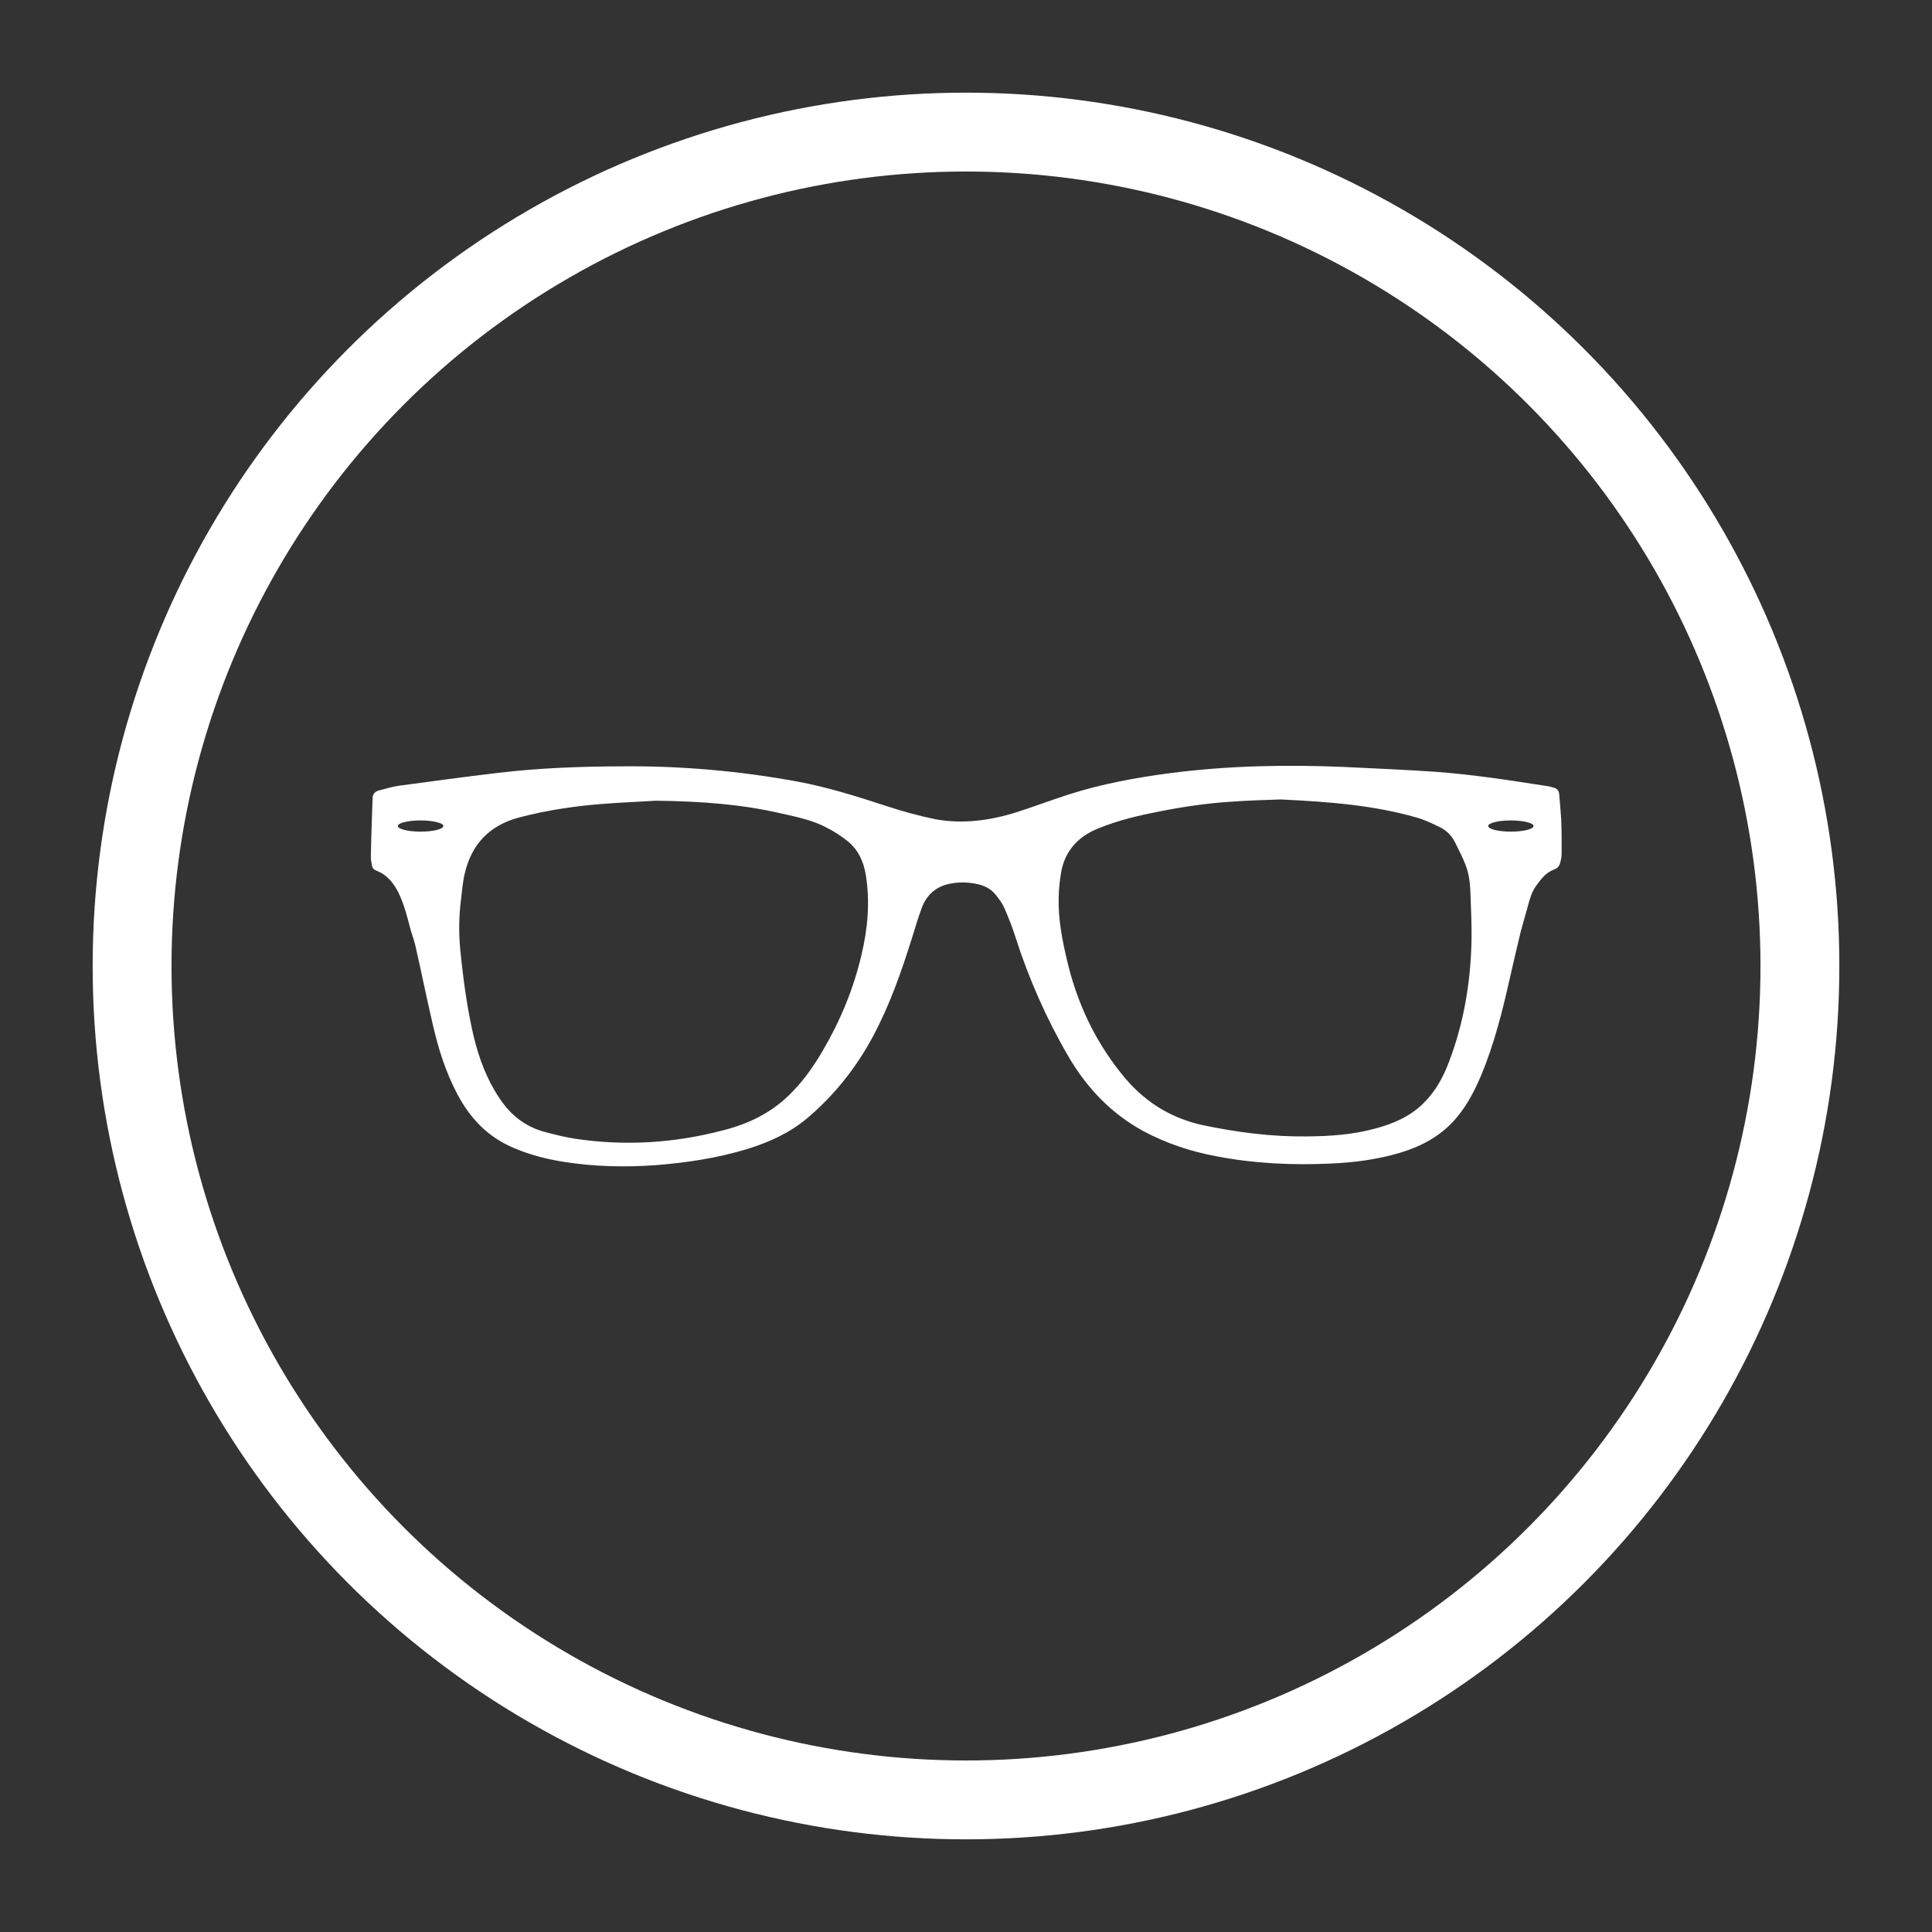 <?xml version="1.0" encoding="utf-8"?>
<!-- Generator: Adobe Illustrator 15.1.0, SVG Export Plug-In . SVG Version: 6.00 Build 0)  -->
<!DOCTYPE svg PUBLIC "-//W3C//DTD SVG 1.1//EN" "http://www.w3.org/Graphics/SVG/1.1/DTD/svg11.dtd">
<svg version="1.1" id="Layer_1" xmlns="http://www.w3.org/2000/svg" xmlns:xlink="http://www.w3.org/1999/xlink" x="0px" y="0px"
	 width="24.5px" height="24.5px" viewBox="0 0 24.5 24.5" enable-background="new 0 0 24.5 24.5" xml:space="preserve">
<rect x="0" y="0" width="24.5" height="24.5" fill="#333333" stroke="none"/>
<g>
	<g>
		<circle fill="none" stroke="#FFFFFF" stroke-miterlimit="10" cx="12.25" cy="12.25" r="10.575"/>
	</g>
	<g>
		<path fill="#FFFFFF" d="M19.773,10.078C19.77,10.029,19.748,10,19.701,9.988c-0.032-0.009-0.063-0.018-0.098-0.022
			c-0.469-0.073-0.94-0.146-1.415-0.18c-0.379-0.025-0.761-0.042-1.141-0.06c-0.732-0.031-1.464-0.017-2.19,0.076
			c-0.447,0.058-0.886,0.138-1.314,0.276c-0.215,0.07-0.429,0.15-0.646,0.22c-0.338,0.107-0.685,0.155-1.034,0.091
			c-0.21-0.043-0.418-0.1-0.624-0.168c-0.369-0.121-0.738-0.237-1.123-0.309C9.371,9.774,8.619,9.712,7.917,9.718
			C7.347,9.719,6.834,9.74,6.324,9.8C5.903,9.85,5.485,9.906,5.066,9.963c-0.088,0.012-0.177,0.04-0.262,0.061
			c-0.047,0.013-0.077,0.044-0.079,0.095c-0.008,0.247-0.018,0.495-0.022,0.743c-0.002,0.036,0.008,0.075,0.014,0.112
			c0.004,0.031,0.021,0.052,0.052,0.065c0.033,0.014,0.064,0.028,0.094,0.048c0.135,0.095,0.203,0.241,0.255,0.392
			c0.038,0.106,0.063,0.22,0.094,0.328c0.021,0.069,0.045,0.135,0.06,0.204c0.073,0.323,0.139,0.649,0.214,0.971
			c0.07,0.308,0.163,0.607,0.311,0.888c0.164,0.314,0.396,0.556,0.73,0.692c0.203,0.086,0.41,0.138,0.625,0.172
			c0.386,0.061,0.77,0.069,1.159,0.042c0.394-0.031,0.78-0.089,1.158-0.203c0.28-0.086,0.545-0.205,0.77-0.395
			c0.344-0.292,0.62-0.64,0.833-1.038c0.213-0.399,0.361-0.823,0.495-1.252c0.039-0.125,0.075-0.248,0.12-0.369
			c0.064-0.178,0.193-0.287,0.383-0.317c0.059-0.01,0.124-0.014,0.185-0.01c0.144,0.01,0.281,0.04,0.374,0.158
			c0.043,0.052,0.083,0.109,0.109,0.169c0.052,0.118,0.1,0.24,0.138,0.361c0.17,0.531,0.393,1.037,0.673,1.518
			c0.233,0.397,0.539,0.721,0.947,0.944c0.29,0.156,0.6,0.259,0.92,0.319c0.482,0.094,0.972,0.117,1.461,0.094
			c0.296-0.013,0.588-0.051,0.875-0.136c0.292-0.088,0.549-0.229,0.743-0.475c0.125-0.156,0.214-0.333,0.292-0.517
			c0.161-0.391,0.264-0.797,0.356-1.207c0.046-0.201,0.092-0.401,0.14-0.6c0.027-0.105,0.059-0.208,0.087-0.312
			c0.026-0.096,0.05-0.194,0.112-0.278c0.062-0.086,0.125-0.168,0.229-0.205c0.044-0.016,0.065-0.048,0.076-0.09
			c0.007-0.034,0.016-0.067,0.016-0.1c0.001-0.147,0.001-0.295-0.005-0.443C19.792,10.291,19.781,10.185,19.773,10.078
			 M5.333,10.546c-0.159,0-0.288-0.032-0.288-0.072c0-0.037,0.129-0.07,0.288-0.07c0.159,0,0.289,0.033,0.289,0.07
			C5.623,10.515,5.492,10.546,5.333,10.546 M10.924,12.111c-0.101,0.432-0.269,0.836-0.494,1.219
			c-0.122,0.208-0.26,0.402-0.436,0.569c-0.231,0.222-0.511,0.355-0.818,0.433c-0.62,0.164-1.25,0.204-1.885,0.108
			c-0.125-0.019-0.247-0.05-0.369-0.082c-0.252-0.064-0.443-0.212-0.587-0.429c-0.162-0.241-0.259-0.503-0.327-0.78
			c-0.085-0.363-0.134-0.732-0.171-1.103c-0.021-0.216-0.018-0.431,0.01-0.646c0.013-0.106,0.021-0.216,0.046-0.321
			c0.086-0.375,0.318-0.615,0.692-0.713c0.34-0.089,0.687-0.142,1.037-0.17c0.26-0.021,0.521-0.03,0.689-0.042
			c0.598,0.007,1.101,0.047,1.594,0.161c0.203,0.046,0.407,0.086,0.59,0.187c0.092,0.047,0.18,0.105,0.259,0.169
			c0.131,0.108,0.197,0.255,0.225,0.421C11.035,11.437,11.004,11.776,10.924,12.111 M18.66,11.95
			c-0.013,0.522-0.1,1.031-0.286,1.518c-0.075,0.199-0.177,0.383-0.331,0.53c-0.169,0.166-0.385,0.256-0.61,0.315
			c-0.281,0.077-0.572,0.096-0.868,0.098c-0.44,0.005-0.875-0.051-1.308-0.142c-0.427-0.092-0.769-0.315-1.037-0.655
			c-0.35-0.435-0.573-0.926-0.696-1.466c-0.058-0.25-0.105-0.502-0.099-0.76c0.002-0.109,0.013-0.222,0.032-0.331
			c0.05-0.271,0.218-0.45,0.469-0.551c0.253-0.104,0.519-0.166,0.782-0.217c0.299-0.059,0.598-0.103,0.899-0.122
			c0.238-0.018,0.472-0.023,0.635-0.029c0.631,0.03,1.184,0.075,1.721,0.229c0.1,0.028,0.194,0.074,0.287,0.118
			c0.089,0.041,0.157,0.108,0.202,0.198c0.048,0.096,0.099,0.194,0.136,0.294c0.046,0.12,0.056,0.246,0.06,0.373
			C18.654,11.55,18.665,11.75,18.66,11.95 M19.159,10.546c-0.16,0-0.287-0.032-0.287-0.072c0-0.037,0.129-0.07,0.287-0.07
			c0.16,0,0.288,0.033,0.288,0.07C19.447,10.515,19.319,10.546,19.159,10.546"/>
	</g>
</g>
</svg>
